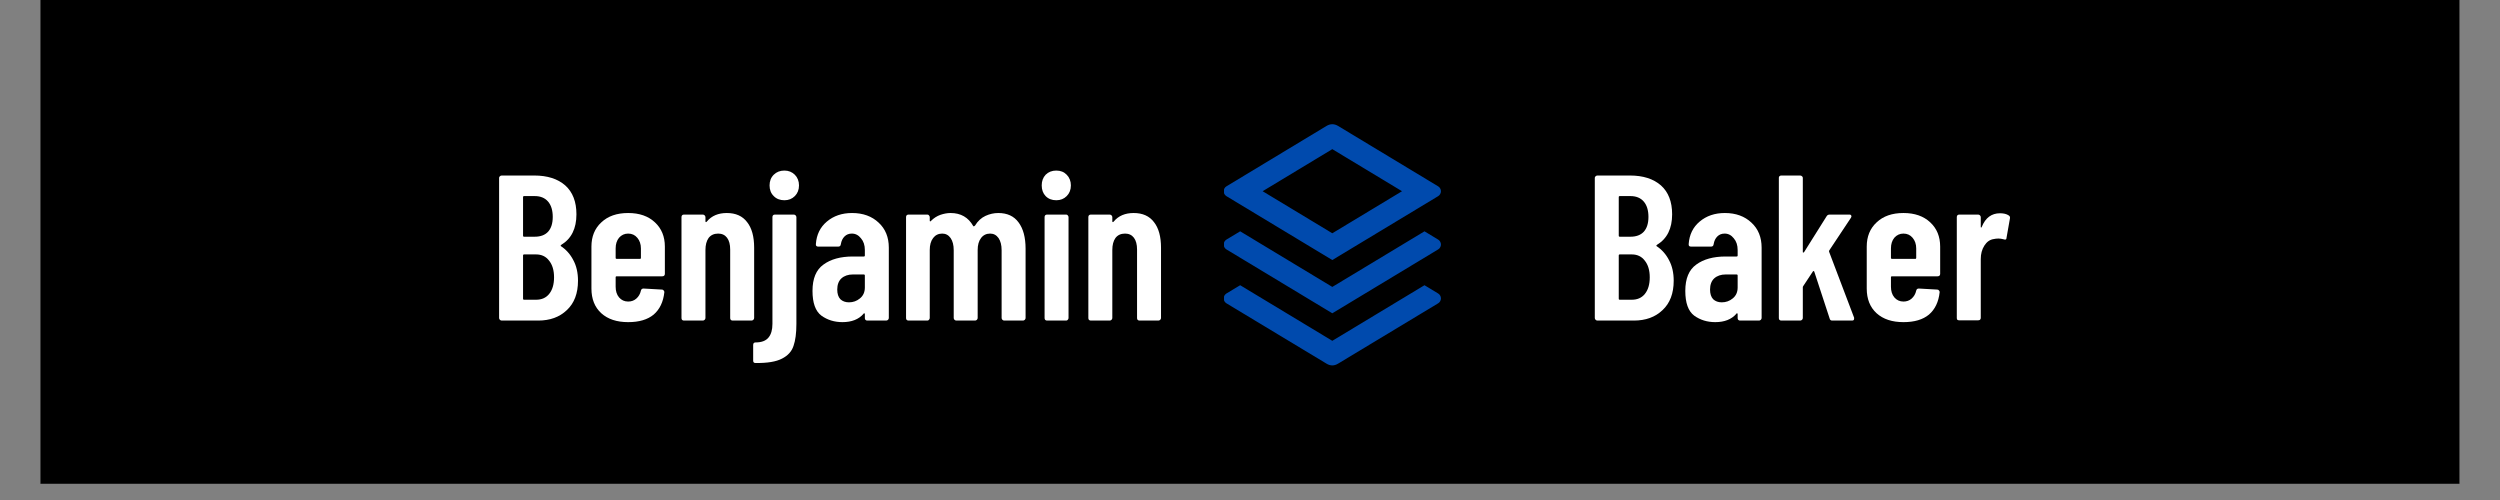 <svg xmlns="http://www.w3.org/2000/svg" xmlns:xlink="http://www.w3.org/1999/xlink" width="200" zoomAndPan="magnify" viewBox="0 0 150 30" height="40" preserveAspectRatio="xMidYMid meet" version="1.0"><rect x="0" y="0" width="150" height="30" fill="#808080" stroke="none"/><defs><g/><clipPath id="id1"><path d="M 2.418 0 L 147.578 0 L 147.578 29.031 L 2.418 29.031 Z M 2.418 0 " clip-rule="nonzero"/></clipPath><clipPath id="id2"><path d="M 73.441 7.414 L 86.504 7.414 L 86.504 21.93 L 73.441 21.93 Z M 73.441 7.414 " clip-rule="nonzero"/></clipPath></defs><g clip-path="url(#id1)"><path fill="#ffffff" d="M 2.418 0 L 147.582 0 L 147.582 36.289 L 2.418 36.289 Z M 2.418 0 " fill-opacity="1" fill-rule="nonzero"/><path fill="#000000" d="M 2.418 0 L 147.582 0 L 147.582 29.031 L 2.418 29.031 Z M 2.418 0 " fill-opacity="1" fill-rule="nonzero"/><path fill="#ffffff" d="M 2.418 0 L 147.582 0 L 147.582 29.031 L 2.418 29.031 Z M 2.418 0 " fill-opacity="1" fill-rule="nonzero"/><path fill="#000000" d="M 2.418 0 L 147.582 0 L 147.582 29.031 L 2.418 29.031 Z M 2.418 0 " fill-opacity="1" fill-rule="nonzero"/></g><g fill="#ffffff" fill-opacity="1"><g transform="translate(29.274, 19.234)"><g><path d="M 5.406 -2.391 C 5.406 -1.629 5.18 -1.039 4.734 -0.625 C 4.297 -0.207 3.723 0 3.016 0 L 0.828 0 C 0.785 0 0.75 -0.016 0.719 -0.047 C 0.688 -0.078 0.672 -0.113 0.672 -0.156 L 0.672 -8.562 C 0.672 -8.602 0.688 -8.633 0.719 -8.656 C 0.75 -8.688 0.785 -8.703 0.828 -8.703 L 2.781 -8.703 C 3.57 -8.703 4.191 -8.504 4.641 -8.109 C 5.086 -7.711 5.312 -7.133 5.312 -6.375 C 5.312 -5.52 5.008 -4.91 4.406 -4.547 C 4.363 -4.516 4.352 -4.488 4.375 -4.469 C 4.695 -4.258 4.945 -3.977 5.125 -3.625 C 5.312 -3.281 5.406 -2.867 5.406 -2.391 Z M 2.172 -7.469 C 2.129 -7.469 2.109 -7.445 2.109 -7.406 L 2.109 -5.094 C 2.109 -5.051 2.129 -5.031 2.172 -5.031 L 2.812 -5.031 C 3.156 -5.031 3.422 -5.129 3.609 -5.328 C 3.797 -5.535 3.891 -5.832 3.891 -6.219 C 3.891 -6.613 3.797 -6.922 3.609 -7.141 C 3.422 -7.359 3.156 -7.469 2.812 -7.469 Z M 2.891 -1.25 C 3.223 -1.25 3.484 -1.363 3.672 -1.594 C 3.867 -1.832 3.969 -2.164 3.969 -2.594 C 3.969 -3.02 3.867 -3.352 3.672 -3.594 C 3.484 -3.844 3.223 -3.969 2.891 -3.969 L 2.172 -3.969 C 2.129 -3.969 2.109 -3.945 2.109 -3.906 L 2.109 -1.312 C 2.109 -1.27 2.129 -1.25 2.172 -1.25 Z M 2.891 -1.25 "/></g></g></g><g fill="#ffffff" fill-opacity="1"><g transform="translate(35.017, 19.234)"><g><path d="M 4.875 -2.797 C 4.875 -2.754 4.859 -2.719 4.828 -2.688 C 4.797 -2.664 4.758 -2.656 4.719 -2.656 L 1.984 -2.656 C 1.941 -2.656 1.922 -2.633 1.922 -2.594 L 1.922 -2.031 C 1.922 -1.77 1.988 -1.555 2.125 -1.391 C 2.27 -1.223 2.453 -1.141 2.672 -1.141 C 2.859 -1.141 3.02 -1.195 3.156 -1.312 C 3.301 -1.438 3.395 -1.598 3.438 -1.797 C 3.457 -1.879 3.508 -1.922 3.594 -1.922 L 4.703 -1.859 C 4.742 -1.859 4.773 -1.844 4.797 -1.812 C 4.828 -1.789 4.844 -1.754 4.844 -1.703 C 4.781 -1.117 4.566 -0.672 4.203 -0.359 C 3.836 -0.055 3.328 0.094 2.672 0.094 C 1.992 0.094 1.457 -0.082 1.062 -0.438 C 0.664 -0.801 0.469 -1.297 0.469 -1.922 L 0.469 -4.438 C 0.469 -5.039 0.664 -5.523 1.062 -5.891 C 1.457 -6.266 1.992 -6.453 2.672 -6.453 C 3.348 -6.453 3.883 -6.266 4.281 -5.891 C 4.676 -5.523 4.875 -5.039 4.875 -4.438 Z M 2.672 -5.219 C 2.453 -5.219 2.27 -5.133 2.125 -4.969 C 1.988 -4.801 1.922 -4.586 1.922 -4.328 L 1.922 -3.766 C 1.922 -3.723 1.941 -3.703 1.984 -3.703 L 3.391 -3.703 C 3.422 -3.703 3.438 -3.723 3.438 -3.766 L 3.438 -4.328 C 3.438 -4.586 3.363 -4.801 3.219 -4.969 C 3.082 -5.133 2.898 -5.219 2.672 -5.219 Z M 2.672 -5.219 "/></g></g></g><g fill="#ffffff" fill-opacity="1"><g transform="translate(40.311, 19.234)"><g><path d="M 3.297 -6.453 C 3.836 -6.453 4.242 -6.27 4.516 -5.906 C 4.797 -5.551 4.938 -5.039 4.938 -4.375 L 4.938 -0.156 C 4.938 -0.113 4.922 -0.078 4.891 -0.047 C 4.859 -0.016 4.82 0 4.781 0 L 3.641 0 C 3.598 0 3.562 -0.016 3.531 -0.047 C 3.508 -0.078 3.5 -0.113 3.5 -0.156 L 3.5 -4.266 C 3.5 -4.566 3.438 -4.801 3.312 -4.969 C 3.188 -5.133 3.008 -5.219 2.781 -5.219 C 2.531 -5.219 2.336 -5.129 2.203 -4.953 C 2.078 -4.773 2.016 -4.535 2.016 -4.234 L 2.016 -0.156 C 2.016 -0.113 2 -0.078 1.969 -0.047 C 1.938 -0.016 1.898 0 1.859 0 L 0.719 0 C 0.676 0 0.641 -0.016 0.609 -0.047 C 0.586 -0.078 0.578 -0.113 0.578 -0.156 L 0.578 -6.203 C 0.578 -6.242 0.586 -6.281 0.609 -6.312 C 0.641 -6.344 0.676 -6.359 0.719 -6.359 L 1.859 -6.359 C 1.898 -6.359 1.938 -6.344 1.969 -6.312 C 2 -6.281 2.016 -6.242 2.016 -6.203 L 2.016 -5.953 C 2.016 -5.93 2.023 -5.914 2.047 -5.906 C 2.066 -5.906 2.086 -5.922 2.109 -5.953 C 2.391 -6.285 2.785 -6.453 3.297 -6.453 Z M 3.297 -6.453 "/></g></g></g><g fill="#ffffff" fill-opacity="1"><g transform="translate(45.768, 19.234)"><g><path d="M 1.297 -7.219 C 1.035 -7.219 0.82 -7.301 0.656 -7.469 C 0.488 -7.633 0.406 -7.848 0.406 -8.109 C 0.406 -8.367 0.488 -8.582 0.656 -8.75 C 0.82 -8.914 1.035 -9 1.297 -9 C 1.547 -9 1.754 -8.914 1.922 -8.75 C 2.086 -8.582 2.172 -8.367 2.172 -8.109 C 2.172 -7.848 2.086 -7.633 1.922 -7.469 C 1.754 -7.301 1.547 -7.219 1.297 -7.219 Z M -0.438 2.547 C -0.531 2.547 -0.578 2.5 -0.578 2.406 L -0.578 1.469 C -0.578 1.363 -0.531 1.312 -0.438 1.312 C -0.07 1.312 0.188 1.211 0.344 1.016 C 0.5 0.828 0.578 0.555 0.578 0.203 L 0.578 -6.203 C 0.578 -6.242 0.586 -6.281 0.609 -6.312 C 0.641 -6.344 0.676 -6.359 0.719 -6.359 L 1.859 -6.359 C 1.898 -6.359 1.938 -6.344 1.969 -6.312 C 2 -6.281 2.016 -6.242 2.016 -6.203 L 2.016 0.203 C 2.016 0.754 1.957 1.191 1.844 1.516 C 1.738 1.848 1.508 2.102 1.156 2.281 C 0.801 2.469 0.27 2.555 -0.438 2.547 Z M -0.438 2.547 "/></g></g></g><g fill="#ffffff" fill-opacity="1"><g transform="translate(48.391, 19.234)"><g><path d="M 2.734 -6.453 C 3.391 -6.453 3.922 -6.258 4.328 -5.875 C 4.734 -5.5 4.938 -5 4.938 -4.375 L 4.938 -0.156 C 4.938 -0.113 4.922 -0.078 4.891 -0.047 C 4.859 -0.016 4.82 0 4.781 0 L 3.641 0 C 3.598 0 3.562 -0.016 3.531 -0.047 C 3.508 -0.078 3.5 -0.113 3.5 -0.156 L 3.5 -0.391 C 3.5 -0.41 3.488 -0.426 3.469 -0.438 C 3.445 -0.445 3.43 -0.438 3.422 -0.406 C 3.129 -0.07 2.707 0.094 2.156 0.094 C 1.676 0.094 1.254 -0.035 0.891 -0.297 C 0.535 -0.566 0.359 -1.062 0.359 -1.781 C 0.359 -2.52 0.578 -3.047 1.016 -3.359 C 1.453 -3.68 2.039 -3.844 2.781 -3.844 L 3.438 -3.844 C 3.477 -3.844 3.5 -3.863 3.5 -3.906 L 3.5 -4.234 C 3.5 -4.523 3.422 -4.758 3.266 -4.938 C 3.117 -5.125 2.938 -5.219 2.719 -5.219 C 2.539 -5.219 2.395 -5.16 2.281 -5.047 C 2.164 -4.93 2.094 -4.781 2.062 -4.594 C 2.051 -4.488 2 -4.438 1.906 -4.438 L 0.703 -4.438 C 0.598 -4.438 0.551 -4.488 0.562 -4.594 C 0.602 -5.156 0.82 -5.602 1.219 -5.938 C 1.625 -6.281 2.129 -6.453 2.734 -6.453 Z M 2.547 -1.094 C 2.797 -1.094 3.016 -1.172 3.203 -1.328 C 3.398 -1.484 3.5 -1.703 3.5 -1.984 L 3.5 -2.703 C 3.5 -2.742 3.477 -2.766 3.438 -2.766 L 2.781 -2.766 C 2.5 -2.766 2.27 -2.688 2.094 -2.531 C 1.926 -2.375 1.844 -2.148 1.844 -1.859 C 1.844 -1.609 1.906 -1.414 2.031 -1.281 C 2.164 -1.156 2.336 -1.094 2.547 -1.094 Z M 2.547 -1.094 "/></g></g></g><g fill="#ffffff" fill-opacity="1"><g transform="translate(53.785, 19.234)"><g><path d="M 6.109 -6.453 C 6.648 -6.453 7.055 -6.266 7.328 -5.891 C 7.609 -5.516 7.75 -4.988 7.75 -4.312 L 7.75 -0.156 C 7.75 -0.113 7.734 -0.078 7.703 -0.047 C 7.672 -0.016 7.633 0 7.594 0 L 6.469 0 C 6.426 0 6.391 -0.016 6.359 -0.047 C 6.328 -0.078 6.312 -0.113 6.312 -0.156 L 6.312 -4.219 C 6.312 -4.531 6.25 -4.773 6.125 -4.953 C 6 -5.129 5.832 -5.219 5.625 -5.219 C 5.395 -5.219 5.211 -5.129 5.078 -4.953 C 4.941 -4.773 4.875 -4.535 4.875 -4.234 L 4.875 -0.156 C 4.875 -0.113 4.859 -0.078 4.828 -0.047 C 4.797 -0.016 4.758 0 4.719 0 L 3.594 0 C 3.551 0 3.516 -0.016 3.484 -0.047 C 3.453 -0.078 3.438 -0.113 3.438 -0.156 L 3.438 -4.219 C 3.438 -4.531 3.375 -4.773 3.25 -4.953 C 3.125 -5.129 2.957 -5.219 2.75 -5.219 C 2.52 -5.219 2.336 -5.129 2.203 -4.953 C 2.066 -4.773 2 -4.535 2 -4.234 L 2 -0.156 C 2 -0.113 1.984 -0.078 1.953 -0.047 C 1.93 -0.016 1.898 0 1.859 0 L 0.719 0 C 0.676 0 0.641 -0.016 0.609 -0.047 C 0.586 -0.078 0.578 -0.113 0.578 -0.156 L 0.578 -6.203 C 0.578 -6.242 0.586 -6.281 0.609 -6.312 C 0.641 -6.344 0.676 -6.359 0.719 -6.359 L 1.859 -6.359 C 1.898 -6.359 1.93 -6.344 1.953 -6.312 C 1.984 -6.281 2 -6.242 2 -6.203 L 2 -6 C 2 -5.977 2.004 -5.961 2.016 -5.953 C 2.035 -5.941 2.055 -5.953 2.078 -5.984 C 2.242 -6.148 2.43 -6.27 2.641 -6.344 C 2.848 -6.414 3.051 -6.453 3.25 -6.453 C 3.863 -6.453 4.316 -6.191 4.609 -5.672 C 4.629 -5.641 4.664 -5.648 4.719 -5.703 C 4.883 -5.973 5.094 -6.164 5.344 -6.281 C 5.594 -6.395 5.848 -6.453 6.109 -6.453 Z M 6.109 -6.453 "/></g></g></g><g fill="#ffffff" fill-opacity="1"><g transform="translate(62.05, 19.234)"><g><path d="M 1.328 -7.219 C 1.066 -7.219 0.852 -7.301 0.688 -7.469 C 0.531 -7.633 0.453 -7.848 0.453 -8.109 C 0.453 -8.367 0.531 -8.582 0.688 -8.75 C 0.852 -8.914 1.066 -9 1.328 -9 C 1.586 -9 1.797 -8.914 1.953 -8.75 C 2.117 -8.582 2.203 -8.367 2.203 -8.109 C 2.203 -7.848 2.117 -7.633 1.953 -7.469 C 1.785 -7.301 1.578 -7.219 1.328 -7.219 Z M 0.766 0 C 0.723 0 0.688 -0.016 0.656 -0.047 C 0.633 -0.078 0.625 -0.113 0.625 -0.156 L 0.625 -6.203 C 0.625 -6.242 0.633 -6.281 0.656 -6.312 C 0.688 -6.344 0.723 -6.359 0.766 -6.359 L 1.922 -6.359 C 1.961 -6.359 1.992 -6.344 2.016 -6.312 C 2.047 -6.281 2.062 -6.242 2.062 -6.203 L 2.062 -0.156 C 2.062 -0.113 2.047 -0.078 2.016 -0.047 C 1.992 -0.016 1.961 0 1.922 0 Z M 0.766 0 "/></g></g></g><g fill="#ffffff" fill-opacity="1"><g transform="translate(64.723, 19.234)"><g><path d="M 3.297 -6.453 C 3.836 -6.453 4.242 -6.27 4.516 -5.906 C 4.797 -5.551 4.938 -5.039 4.938 -4.375 L 4.938 -0.156 C 4.938 -0.113 4.922 -0.078 4.891 -0.047 C 4.859 -0.016 4.82 0 4.781 0 L 3.641 0 C 3.598 0 3.562 -0.016 3.531 -0.047 C 3.508 -0.078 3.5 -0.113 3.5 -0.156 L 3.5 -4.266 C 3.5 -4.566 3.438 -4.801 3.312 -4.969 C 3.188 -5.133 3.008 -5.219 2.781 -5.219 C 2.531 -5.219 2.336 -5.129 2.203 -4.953 C 2.078 -4.773 2.016 -4.535 2.016 -4.234 L 2.016 -0.156 C 2.016 -0.113 2 -0.078 1.969 -0.047 C 1.938 -0.016 1.898 0 1.859 0 L 0.719 0 C 0.676 0 0.641 -0.016 0.609 -0.047 C 0.586 -0.078 0.578 -0.113 0.578 -0.156 L 0.578 -6.203 C 0.578 -6.242 0.586 -6.281 0.609 -6.312 C 0.641 -6.344 0.676 -6.359 0.719 -6.359 L 1.859 -6.359 C 1.898 -6.359 1.938 -6.344 1.969 -6.312 C 2 -6.281 2.016 -6.242 2.016 -6.203 L 2.016 -5.953 C 2.016 -5.93 2.023 -5.914 2.047 -5.906 C 2.066 -5.906 2.086 -5.922 2.109 -5.953 C 2.391 -6.285 2.785 -6.453 3.297 -6.453 Z M 3.297 -6.453 "/></g></g></g><g fill="#ffffff" fill-opacity="1"><g transform="translate(70.169, 19.234)"><g/></g></g><g fill="#ffffff" fill-opacity="1"><g transform="translate(72.655, 19.234)"><g/></g></g><g fill="#ffffff" fill-opacity="1"><g transform="translate(75.141, 19.234)"><g/></g></g><g fill="#ffffff" fill-opacity="1"><g transform="translate(77.626, 19.234)"><g/></g></g><g fill="#ffffff" fill-opacity="1"><g transform="translate(80.112, 19.234)"><g/></g></g><g fill="#ffffff" fill-opacity="1"><g transform="translate(82.598, 19.234)"><g/></g></g><g fill="#ffffff" fill-opacity="1"><g transform="translate(85.084, 19.234)"><g/></g></g><g fill="#ffffff" fill-opacity="1"><g transform="translate(87.57, 19.234)"><g/></g></g><g fill="#ffffff" fill-opacity="1"><g transform="translate(90.056, 19.234)"><g/></g></g><g fill="#ffffff" fill-opacity="1"><g transform="translate(92.542, 19.234)"><g/></g></g><g fill="#ffffff" fill-opacity="1"><g transform="translate(95.016, 19.234)"><g><path d="M 5.406 -2.391 C 5.406 -1.629 5.18 -1.039 4.734 -0.625 C 4.297 -0.207 3.723 0 3.016 0 L 0.828 0 C 0.785 0 0.75 -0.016 0.719 -0.047 C 0.688 -0.078 0.672 -0.113 0.672 -0.156 L 0.672 -8.562 C 0.672 -8.602 0.688 -8.633 0.719 -8.656 C 0.75 -8.688 0.785 -8.703 0.828 -8.703 L 2.781 -8.703 C 3.57 -8.703 4.191 -8.504 4.641 -8.109 C 5.086 -7.711 5.312 -7.133 5.312 -6.375 C 5.312 -5.52 5.008 -4.91 4.406 -4.547 C 4.363 -4.516 4.352 -4.488 4.375 -4.469 C 4.695 -4.258 4.945 -3.977 5.125 -3.625 C 5.312 -3.281 5.406 -2.867 5.406 -2.391 Z M 2.172 -7.469 C 2.129 -7.469 2.109 -7.445 2.109 -7.406 L 2.109 -5.094 C 2.109 -5.051 2.129 -5.031 2.172 -5.031 L 2.812 -5.031 C 3.156 -5.031 3.422 -5.129 3.609 -5.328 C 3.797 -5.535 3.891 -5.832 3.891 -6.219 C 3.891 -6.613 3.797 -6.922 3.609 -7.141 C 3.422 -7.359 3.156 -7.469 2.812 -7.469 Z M 2.891 -1.25 C 3.223 -1.25 3.484 -1.363 3.672 -1.594 C 3.867 -1.832 3.969 -2.164 3.969 -2.594 C 3.969 -3.02 3.867 -3.352 3.672 -3.594 C 3.484 -3.844 3.223 -3.969 2.891 -3.969 L 2.172 -3.969 C 2.129 -3.969 2.109 -3.945 2.109 -3.906 L 2.109 -1.312 C 2.109 -1.27 2.129 -1.25 2.172 -1.25 Z M 2.891 -1.25 "/></g></g></g><g fill="#ffffff" fill-opacity="1"><g transform="translate(100.759, 19.234)"><g><path d="M 2.734 -6.453 C 3.391 -6.453 3.922 -6.258 4.328 -5.875 C 4.734 -5.5 4.938 -5 4.938 -4.375 L 4.938 -0.156 C 4.938 -0.113 4.922 -0.078 4.891 -0.047 C 4.859 -0.016 4.82 0 4.781 0 L 3.641 0 C 3.598 0 3.562 -0.016 3.531 -0.047 C 3.508 -0.078 3.5 -0.113 3.5 -0.156 L 3.5 -0.391 C 3.5 -0.41 3.488 -0.426 3.469 -0.438 C 3.445 -0.445 3.43 -0.438 3.422 -0.406 C 3.129 -0.07 2.707 0.094 2.156 0.094 C 1.676 0.094 1.254 -0.035 0.891 -0.297 C 0.535 -0.566 0.359 -1.062 0.359 -1.781 C 0.359 -2.52 0.578 -3.047 1.016 -3.359 C 1.453 -3.68 2.039 -3.844 2.781 -3.844 L 3.438 -3.844 C 3.477 -3.844 3.5 -3.863 3.5 -3.906 L 3.5 -4.234 C 3.5 -4.523 3.422 -4.758 3.266 -4.938 C 3.117 -5.125 2.938 -5.219 2.719 -5.219 C 2.539 -5.219 2.395 -5.16 2.281 -5.047 C 2.164 -4.93 2.094 -4.781 2.062 -4.594 C 2.051 -4.488 2 -4.438 1.906 -4.438 L 0.703 -4.438 C 0.598 -4.438 0.551 -4.488 0.562 -4.594 C 0.602 -5.156 0.82 -5.602 1.219 -5.938 C 1.625 -6.281 2.129 -6.453 2.734 -6.453 Z M 2.547 -1.094 C 2.797 -1.094 3.016 -1.172 3.203 -1.328 C 3.398 -1.484 3.5 -1.703 3.5 -1.984 L 3.5 -2.703 C 3.5 -2.742 3.477 -2.766 3.438 -2.766 L 2.781 -2.766 C 2.5 -2.766 2.27 -2.688 2.094 -2.531 C 1.926 -2.375 1.844 -2.148 1.844 -1.859 C 1.844 -1.609 1.906 -1.414 2.031 -1.281 C 2.164 -1.156 2.336 -1.094 2.547 -1.094 Z M 2.547 -1.094 "/></g></g></g><g fill="#ffffff" fill-opacity="1"><g transform="translate(106.153, 19.234)"><g><path d="M 0.719 0 C 0.676 0 0.641 -0.016 0.609 -0.047 C 0.586 -0.078 0.578 -0.113 0.578 -0.156 L 0.578 -8.562 C 0.578 -8.602 0.586 -8.633 0.609 -8.656 C 0.641 -8.688 0.676 -8.703 0.719 -8.703 L 1.859 -8.703 C 1.898 -8.703 1.938 -8.688 1.969 -8.656 C 2 -8.633 2.016 -8.602 2.016 -8.562 L 2.016 -4.125 C 2.016 -4.094 2.02 -4.078 2.031 -4.078 C 2.051 -4.078 2.07 -4.086 2.094 -4.109 L 3.438 -6.25 C 3.477 -6.32 3.539 -6.359 3.625 -6.359 L 4.812 -6.359 C 4.875 -6.359 4.91 -6.336 4.922 -6.297 C 4.941 -6.266 4.938 -6.223 4.906 -6.172 L 3.609 -4.219 C 3.586 -4.188 3.582 -4.156 3.594 -4.125 L 5.094 -0.172 C 5.094 -0.16 5.094 -0.141 5.094 -0.109 C 5.094 -0.035 5.051 0 4.969 0 L 3.781 0 C 3.695 0 3.645 -0.039 3.625 -0.125 L 2.703 -2.938 C 2.691 -2.957 2.676 -2.969 2.656 -2.969 C 2.645 -2.977 2.633 -2.973 2.625 -2.953 L 2.047 -2.078 C 2.023 -2.047 2.016 -2.02 2.016 -2 L 2.016 -0.156 C 2.016 -0.113 2 -0.078 1.969 -0.047 C 1.938 -0.016 1.898 0 1.859 0 Z M 0.719 0 "/></g></g></g><g fill="#ffffff" fill-opacity="1"><g transform="translate(111.535, 19.234)"><g><path d="M 4.875 -2.797 C 4.875 -2.754 4.859 -2.719 4.828 -2.688 C 4.797 -2.664 4.758 -2.656 4.719 -2.656 L 1.984 -2.656 C 1.941 -2.656 1.922 -2.633 1.922 -2.594 L 1.922 -2.031 C 1.922 -1.77 1.988 -1.555 2.125 -1.391 C 2.27 -1.223 2.453 -1.141 2.672 -1.141 C 2.859 -1.141 3.02 -1.195 3.156 -1.312 C 3.301 -1.438 3.395 -1.598 3.438 -1.797 C 3.457 -1.879 3.508 -1.922 3.594 -1.922 L 4.703 -1.859 C 4.742 -1.859 4.773 -1.844 4.797 -1.812 C 4.828 -1.789 4.844 -1.754 4.844 -1.703 C 4.781 -1.117 4.566 -0.672 4.203 -0.359 C 3.836 -0.055 3.328 0.094 2.672 0.094 C 1.992 0.094 1.457 -0.082 1.062 -0.438 C 0.664 -0.801 0.469 -1.297 0.469 -1.922 L 0.469 -4.438 C 0.469 -5.039 0.664 -5.523 1.062 -5.891 C 1.457 -6.266 1.992 -6.453 2.672 -6.453 C 3.348 -6.453 3.883 -6.266 4.281 -5.891 C 4.676 -5.523 4.875 -5.039 4.875 -4.438 Z M 2.672 -5.219 C 2.453 -5.219 2.27 -5.133 2.125 -4.969 C 1.988 -4.801 1.922 -4.586 1.922 -4.328 L 1.922 -3.766 C 1.922 -3.723 1.941 -3.703 1.984 -3.703 L 3.391 -3.703 C 3.422 -3.703 3.438 -3.723 3.438 -3.766 L 3.438 -4.328 C 3.438 -4.586 3.363 -4.801 3.219 -4.969 C 3.082 -5.133 2.898 -5.219 2.672 -5.219 Z M 2.672 -5.219 "/></g></g></g><g fill="#ffffff" fill-opacity="1"><g transform="translate(116.83, 19.234)"><g><path d="M 3.172 -6.438 C 3.391 -6.438 3.562 -6.395 3.688 -6.312 C 3.758 -6.27 3.785 -6.207 3.766 -6.125 L 3.562 -4.969 C 3.562 -4.863 3.504 -4.832 3.391 -4.875 C 3.273 -4.906 3.172 -4.922 3.078 -4.922 C 2.973 -4.922 2.879 -4.91 2.797 -4.891 C 2.566 -4.859 2.379 -4.727 2.234 -4.5 C 2.086 -4.27 2.016 -4 2.016 -3.688 L 2.016 -0.156 C 2.016 -0.113 2 -0.078 1.969 -0.047 C 1.938 -0.023 1.898 -0.016 1.859 -0.016 L 0.719 -0.016 C 0.676 -0.016 0.641 -0.023 0.609 -0.047 C 0.586 -0.078 0.578 -0.113 0.578 -0.156 L 0.578 -6.203 C 0.578 -6.242 0.586 -6.281 0.609 -6.312 C 0.641 -6.344 0.676 -6.359 0.719 -6.359 L 1.859 -6.359 C 1.898 -6.359 1.938 -6.344 1.969 -6.312 C 2 -6.281 2.016 -6.242 2.016 -6.203 L 2.016 -5.641 C 2.016 -5.598 2.02 -5.578 2.031 -5.578 C 2.051 -5.578 2.066 -5.594 2.078 -5.625 C 2.297 -6.164 2.66 -6.438 3.172 -6.438 Z M 3.172 -6.438 "/></g></g></g><g clip-path="url(#id2)"><path fill="#004aad" d="M 85.469 17.113 L 86.289 17.609 C 86.34 17.641 86.383 17.684 86.41 17.734 C 86.441 17.785 86.457 17.844 86.457 17.902 C 86.457 17.965 86.441 18.02 86.41 18.074 C 86.383 18.125 86.34 18.168 86.289 18.199 L 80.289 21.816 C 80.055 21.961 79.82 21.961 79.586 21.816 L 73.586 18.199 C 73.535 18.168 73.496 18.125 73.465 18.074 C 73.438 18.02 73.422 17.965 73.422 17.902 C 73.422 17.844 73.438 17.785 73.465 17.734 C 73.496 17.684 73.535 17.641 73.586 17.609 L 74.41 17.113 L 79.938 20.449 Z M 85.469 13.879 L 86.289 14.375 C 86.34 14.406 86.383 14.449 86.41 14.5 C 86.441 14.555 86.457 14.609 86.457 14.672 C 86.457 14.73 86.441 14.789 86.41 14.84 C 86.383 14.895 86.34 14.934 86.289 14.965 L 79.938 18.797 L 73.586 14.965 C 73.535 14.934 73.496 14.895 73.465 14.84 C 73.438 14.789 73.422 14.73 73.422 14.672 C 73.422 14.609 73.438 14.555 73.465 14.5 C 73.496 14.449 73.535 14.406 73.586 14.375 L 74.41 13.879 L 79.938 17.215 Z M 80.289 7.559 L 86.289 11.18 C 86.34 11.211 86.383 11.25 86.41 11.305 C 86.441 11.355 86.457 11.414 86.457 11.473 C 86.457 11.535 86.441 11.59 86.41 11.645 C 86.383 11.695 86.34 11.738 86.289 11.77 L 79.938 15.602 L 73.586 11.77 C 73.535 11.738 73.496 11.695 73.465 11.645 C 73.438 11.59 73.422 11.535 73.422 11.473 C 73.422 11.414 73.438 11.355 73.465 11.305 C 73.496 11.25 73.535 11.211 73.586 11.18 L 79.586 7.559 C 79.82 7.418 80.055 7.418 80.289 7.559 Z M 79.938 8.949 L 75.758 11.473 L 79.938 13.996 L 84.121 11.473 Z M 79.938 8.949 " fill-opacity="1" fill-rule="nonzero"/></g></svg>